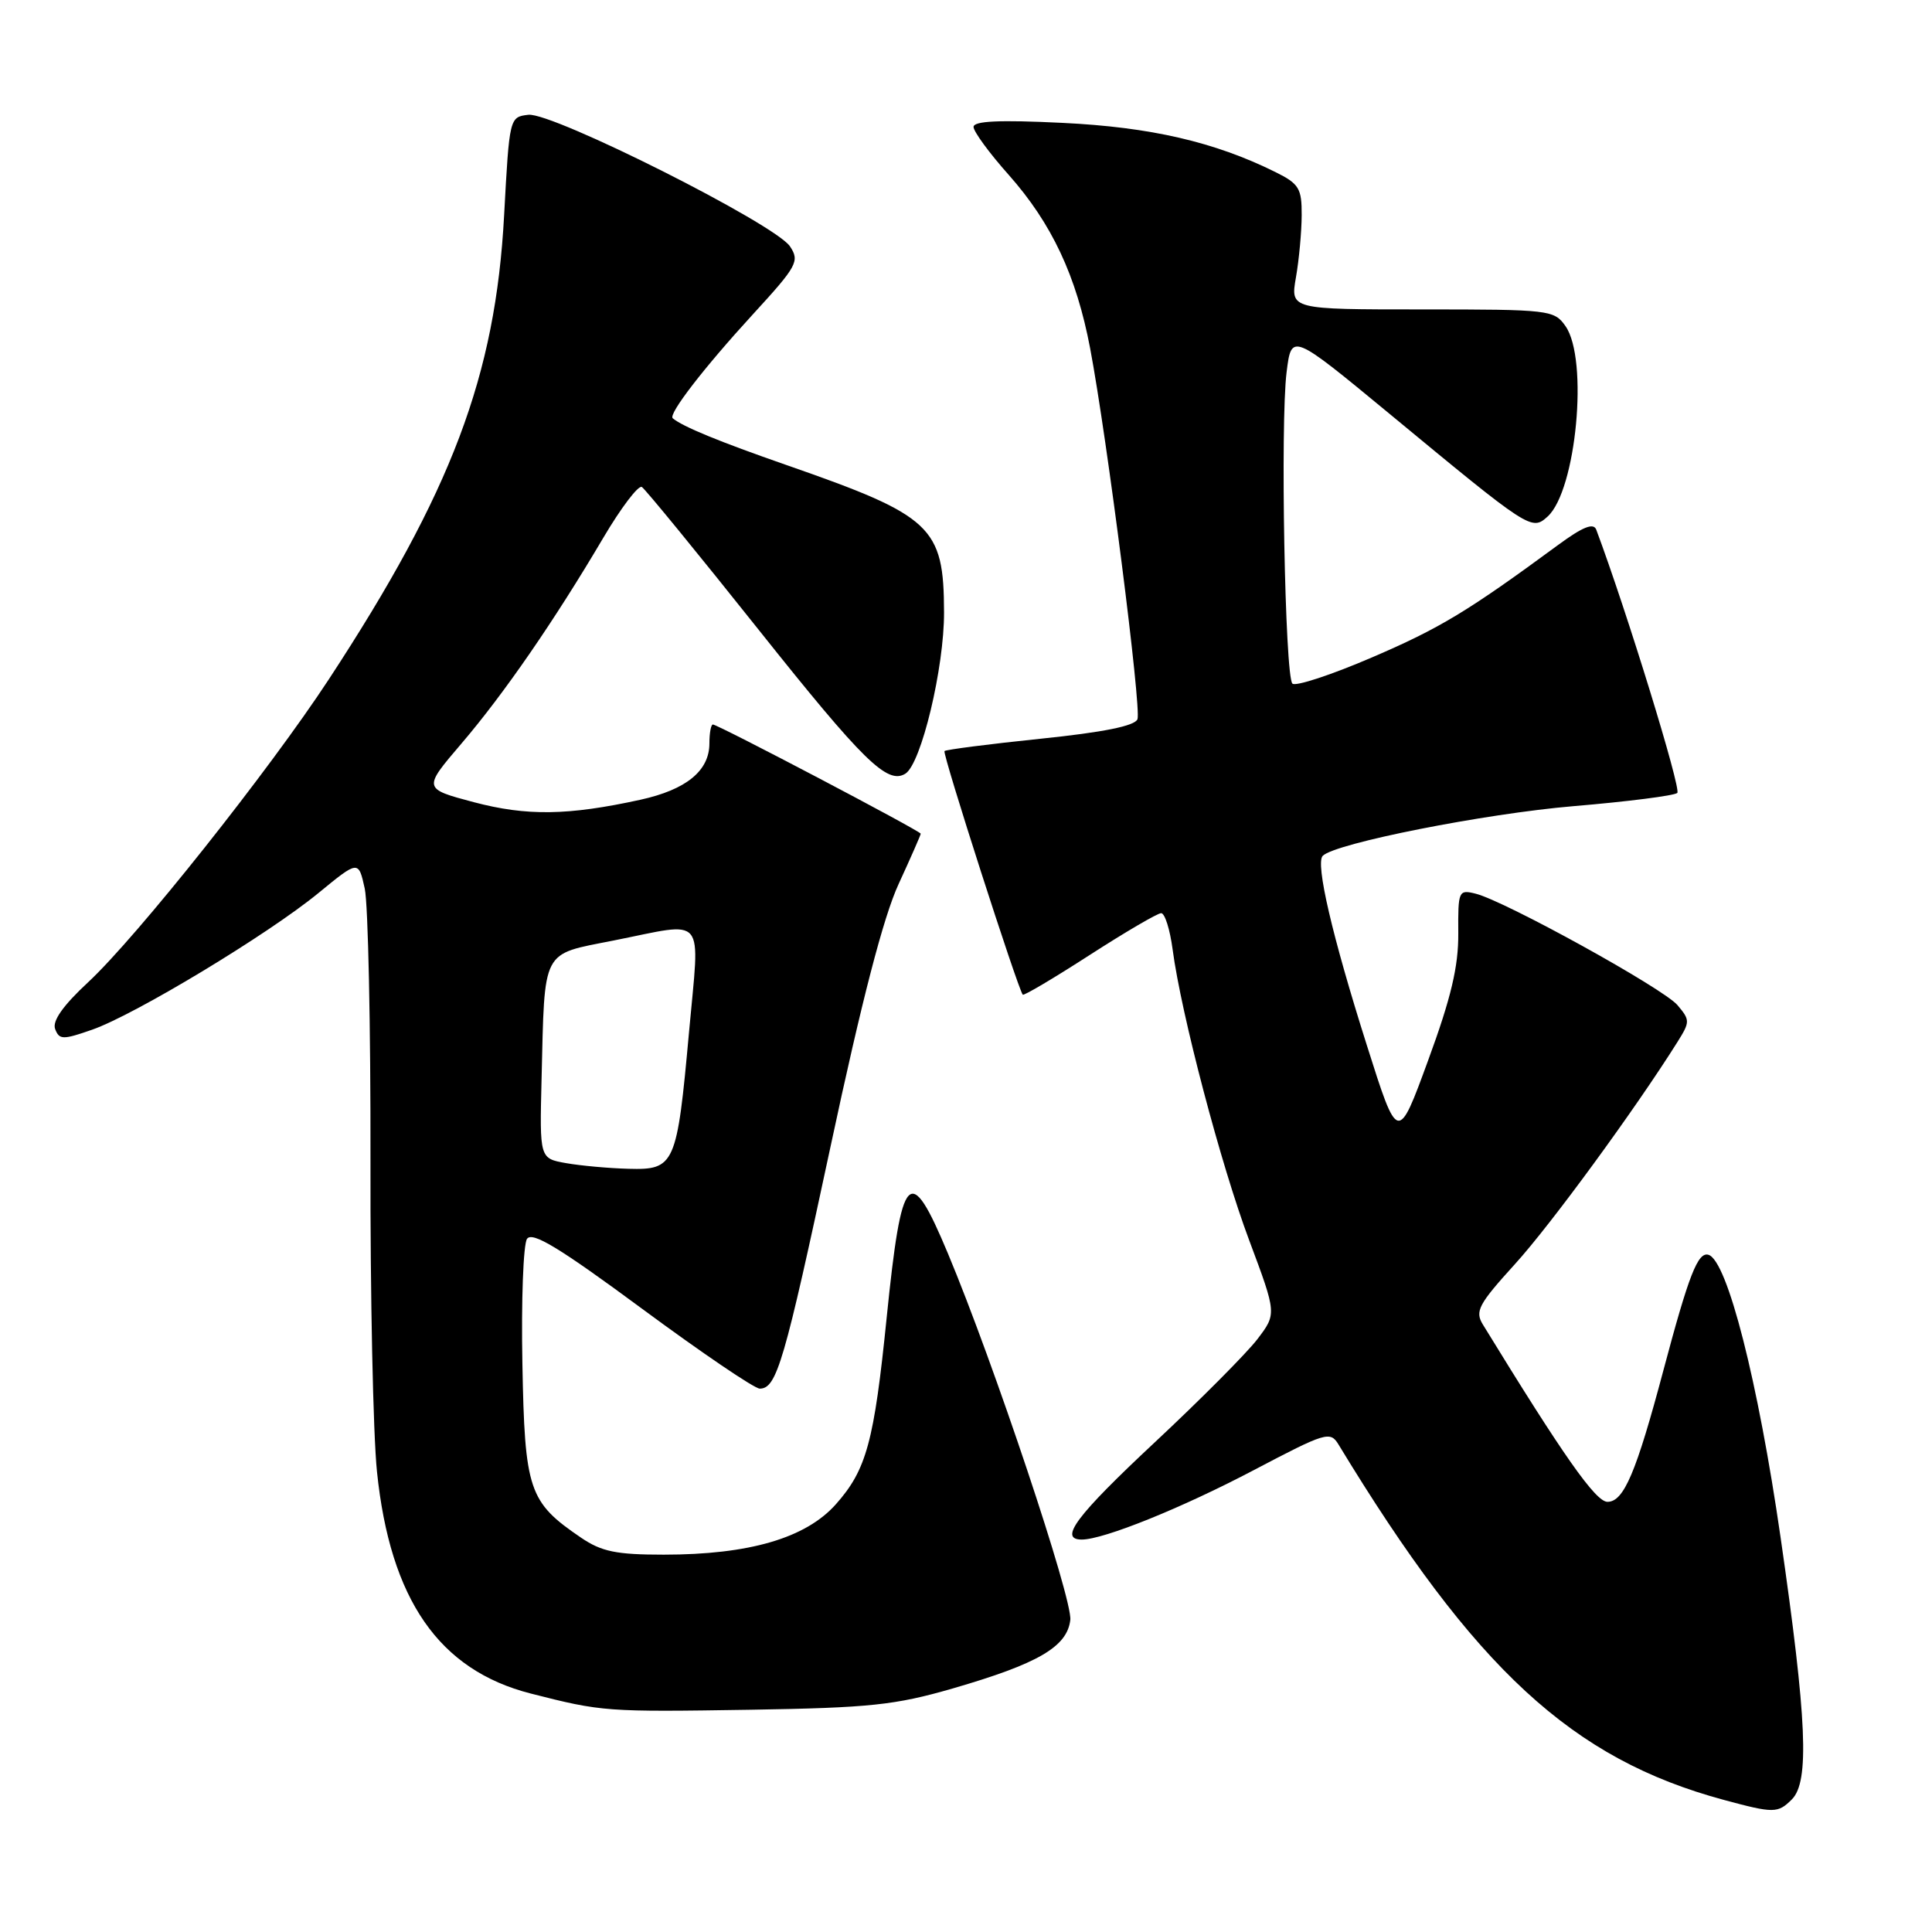 <?xml version="1.0" encoding="UTF-8" standalone="no"?>
<!DOCTYPE svg PUBLIC "-//W3C//DTD SVG 1.1//EN" "http://www.w3.org/Graphics/SVG/1.1/DTD/svg11.dtd" >
<svg xmlns="http://www.w3.org/2000/svg" xmlns:xlink="http://www.w3.org/1999/xlink" version="1.1" viewBox="0 0 256 256">
 <g >
 <path fill="currentColor"
d=" M 237.43 238.43 C 239.78 236.08 239.43 227.89 235.94 203.74 C 232.95 183.03 228.88 167.05 226.39 166.27 C 224.98 165.83 223.77 168.95 220.43 181.50 C 216.80 195.15 215.16 199.00 213.00 199.00 C 211.43 199.00 207.16 192.92 196.49 175.51 C 195.41 173.75 195.90 172.83 200.73 167.51 C 205.46 162.32 216.69 146.96 222.27 138.07 C 223.95 135.39 223.95 135.17 222.27 133.18 C 220.38 130.96 199.46 119.41 195.54 118.42 C 193.27 117.85 193.19 118.03 193.23 123.67 C 193.26 128.06 192.28 132.21 189.24 140.49 C 185.22 151.48 185.22 151.48 181.11 138.49 C 176.51 123.99 174.28 114.39 175.27 113.40 C 176.94 111.73 196.77 107.81 208.50 106.82 C 215.65 106.22 221.84 105.43 222.25 105.07 C 222.81 104.57 215.52 80.88 211.51 70.18 C 211.15 69.24 209.73 69.81 206.50 72.18 C 194.50 81.01 190.79 83.25 181.75 87.13 C 176.38 89.44 171.65 90.99 171.25 90.58 C 170.26 89.60 169.64 56.02 170.48 49.32 C 171.13 44.11 171.13 44.11 184.08 54.80 C 202.74 70.23 202.94 70.36 205.06 68.45 C 208.87 65.00 210.51 47.61 207.44 43.22 C 205.94 41.07 205.34 41.00 188.43 41.00 C 170.98 41.00 170.98 41.00 171.72 36.75 C 172.13 34.41 172.47 30.71 172.48 28.52 C 172.50 24.96 172.13 24.35 169.00 22.80 C 160.96 18.81 152.46 16.84 140.75 16.28 C 132.44 15.87 129.00 16.03 129.00 16.82 C 129.00 17.43 131.09 20.29 133.65 23.16 C 139.37 29.61 142.63 36.56 144.45 46.16 C 146.70 58.07 151.27 93.86 150.72 95.30 C 150.37 96.19 146.21 97.03 137.85 97.89 C 131.06 98.59 125.34 99.33 125.15 99.52 C 124.84 99.83 134.86 130.99 135.52 131.80 C 135.66 131.97 139.64 129.61 144.38 126.55 C 149.11 123.50 153.38 121.00 153.86 121.00 C 154.35 121.00 155.03 123.17 155.38 125.82 C 156.51 134.35 161.78 154.37 165.53 164.36 C 169.17 174.09 169.17 174.09 166.60 177.46 C 165.18 179.31 159.07 185.46 153.01 191.12 C 142.61 200.84 140.24 204.00 143.34 204.00 C 146.24 204.00 156.62 199.81 166.17 194.78 C 175.66 189.79 176.26 189.60 177.35 191.39 C 195.46 221.22 208.31 233.07 228.43 238.50 C 235.06 240.29 235.57 240.28 237.43 238.43 Z  M 126.24 223.73 C 137.55 220.45 141.41 218.21 141.82 214.65 C 142.14 211.93 131.68 180.61 125.60 166.08 C 120.52 153.94 119.48 155.04 117.49 174.58 C 115.82 191.05 114.82 194.75 110.76 199.32 C 106.77 203.81 99.28 206.00 87.94 206.00 C 81.66 206.00 79.71 205.60 76.99 203.75 C 70.05 199.03 69.53 197.49 69.22 180.68 C 69.06 172.33 69.34 164.90 69.83 164.16 C 70.52 163.14 74.10 165.31 85.07 173.41 C 92.95 179.23 99.97 184.00 100.67 184.00 C 102.92 184.00 103.93 180.52 110.08 151.79 C 114.19 132.55 117.07 121.46 119.07 117.14 C 120.68 113.64 122.00 110.64 122.00 110.47 C 122.00 110.12 95.13 96.00 94.46 96.00 C 94.21 96.00 94.00 97.12 94.00 98.50 C 94.00 102.13 90.95 104.63 84.86 105.97 C 75.26 108.07 69.81 108.15 62.77 106.29 C 56.04 104.50 56.04 104.50 61.14 98.53 C 66.79 91.92 73.46 82.24 79.94 71.26 C 82.29 67.28 84.59 64.25 85.05 64.53 C 85.50 64.81 92.48 73.34 100.56 83.49 C 114.37 100.84 117.58 103.99 119.96 102.52 C 122.06 101.23 125.12 88.47 125.09 81.13 C 125.06 69.77 123.54 68.35 104.21 61.62 C 95.30 58.52 90.41 56.51 89.14 55.42 C 88.52 54.89 93.25 48.75 99.78 41.63 C 105.64 35.24 105.98 34.61 104.68 32.65 C 102.72 29.69 73.19 14.84 70.01 15.21 C 67.51 15.50 67.50 15.57 66.80 28.50 C 65.66 49.79 59.85 65.17 43.58 90.00 C 35.63 102.13 18.15 124.13 11.69 130.14 C 8.33 133.26 6.90 135.30 7.31 136.36 C 7.86 137.79 8.34 137.79 12.21 136.44 C 17.88 134.46 35.55 123.79 42.21 118.32 C 47.50 113.98 47.50 113.98 48.33 117.74 C 48.78 119.81 49.12 136.02 49.09 153.76 C 49.05 171.50 49.44 190.06 49.95 194.99 C 51.70 211.96 58.17 221.29 70.32 224.40 C 79.80 226.82 80.30 226.85 99.50 226.55 C 115.27 226.29 118.59 225.94 126.24 223.73 Z  M 75.00 154.12 C 71.50 153.50 71.50 153.50 71.76 143.00 C 72.19 125.52 71.66 126.54 81.27 124.63 C 93.77 122.15 92.73 120.89 91.30 136.75 C 89.70 154.40 89.42 155.04 83.27 154.87 C 80.65 154.80 76.92 154.46 75.00 154.12 Z "/>
</g>
</svg>